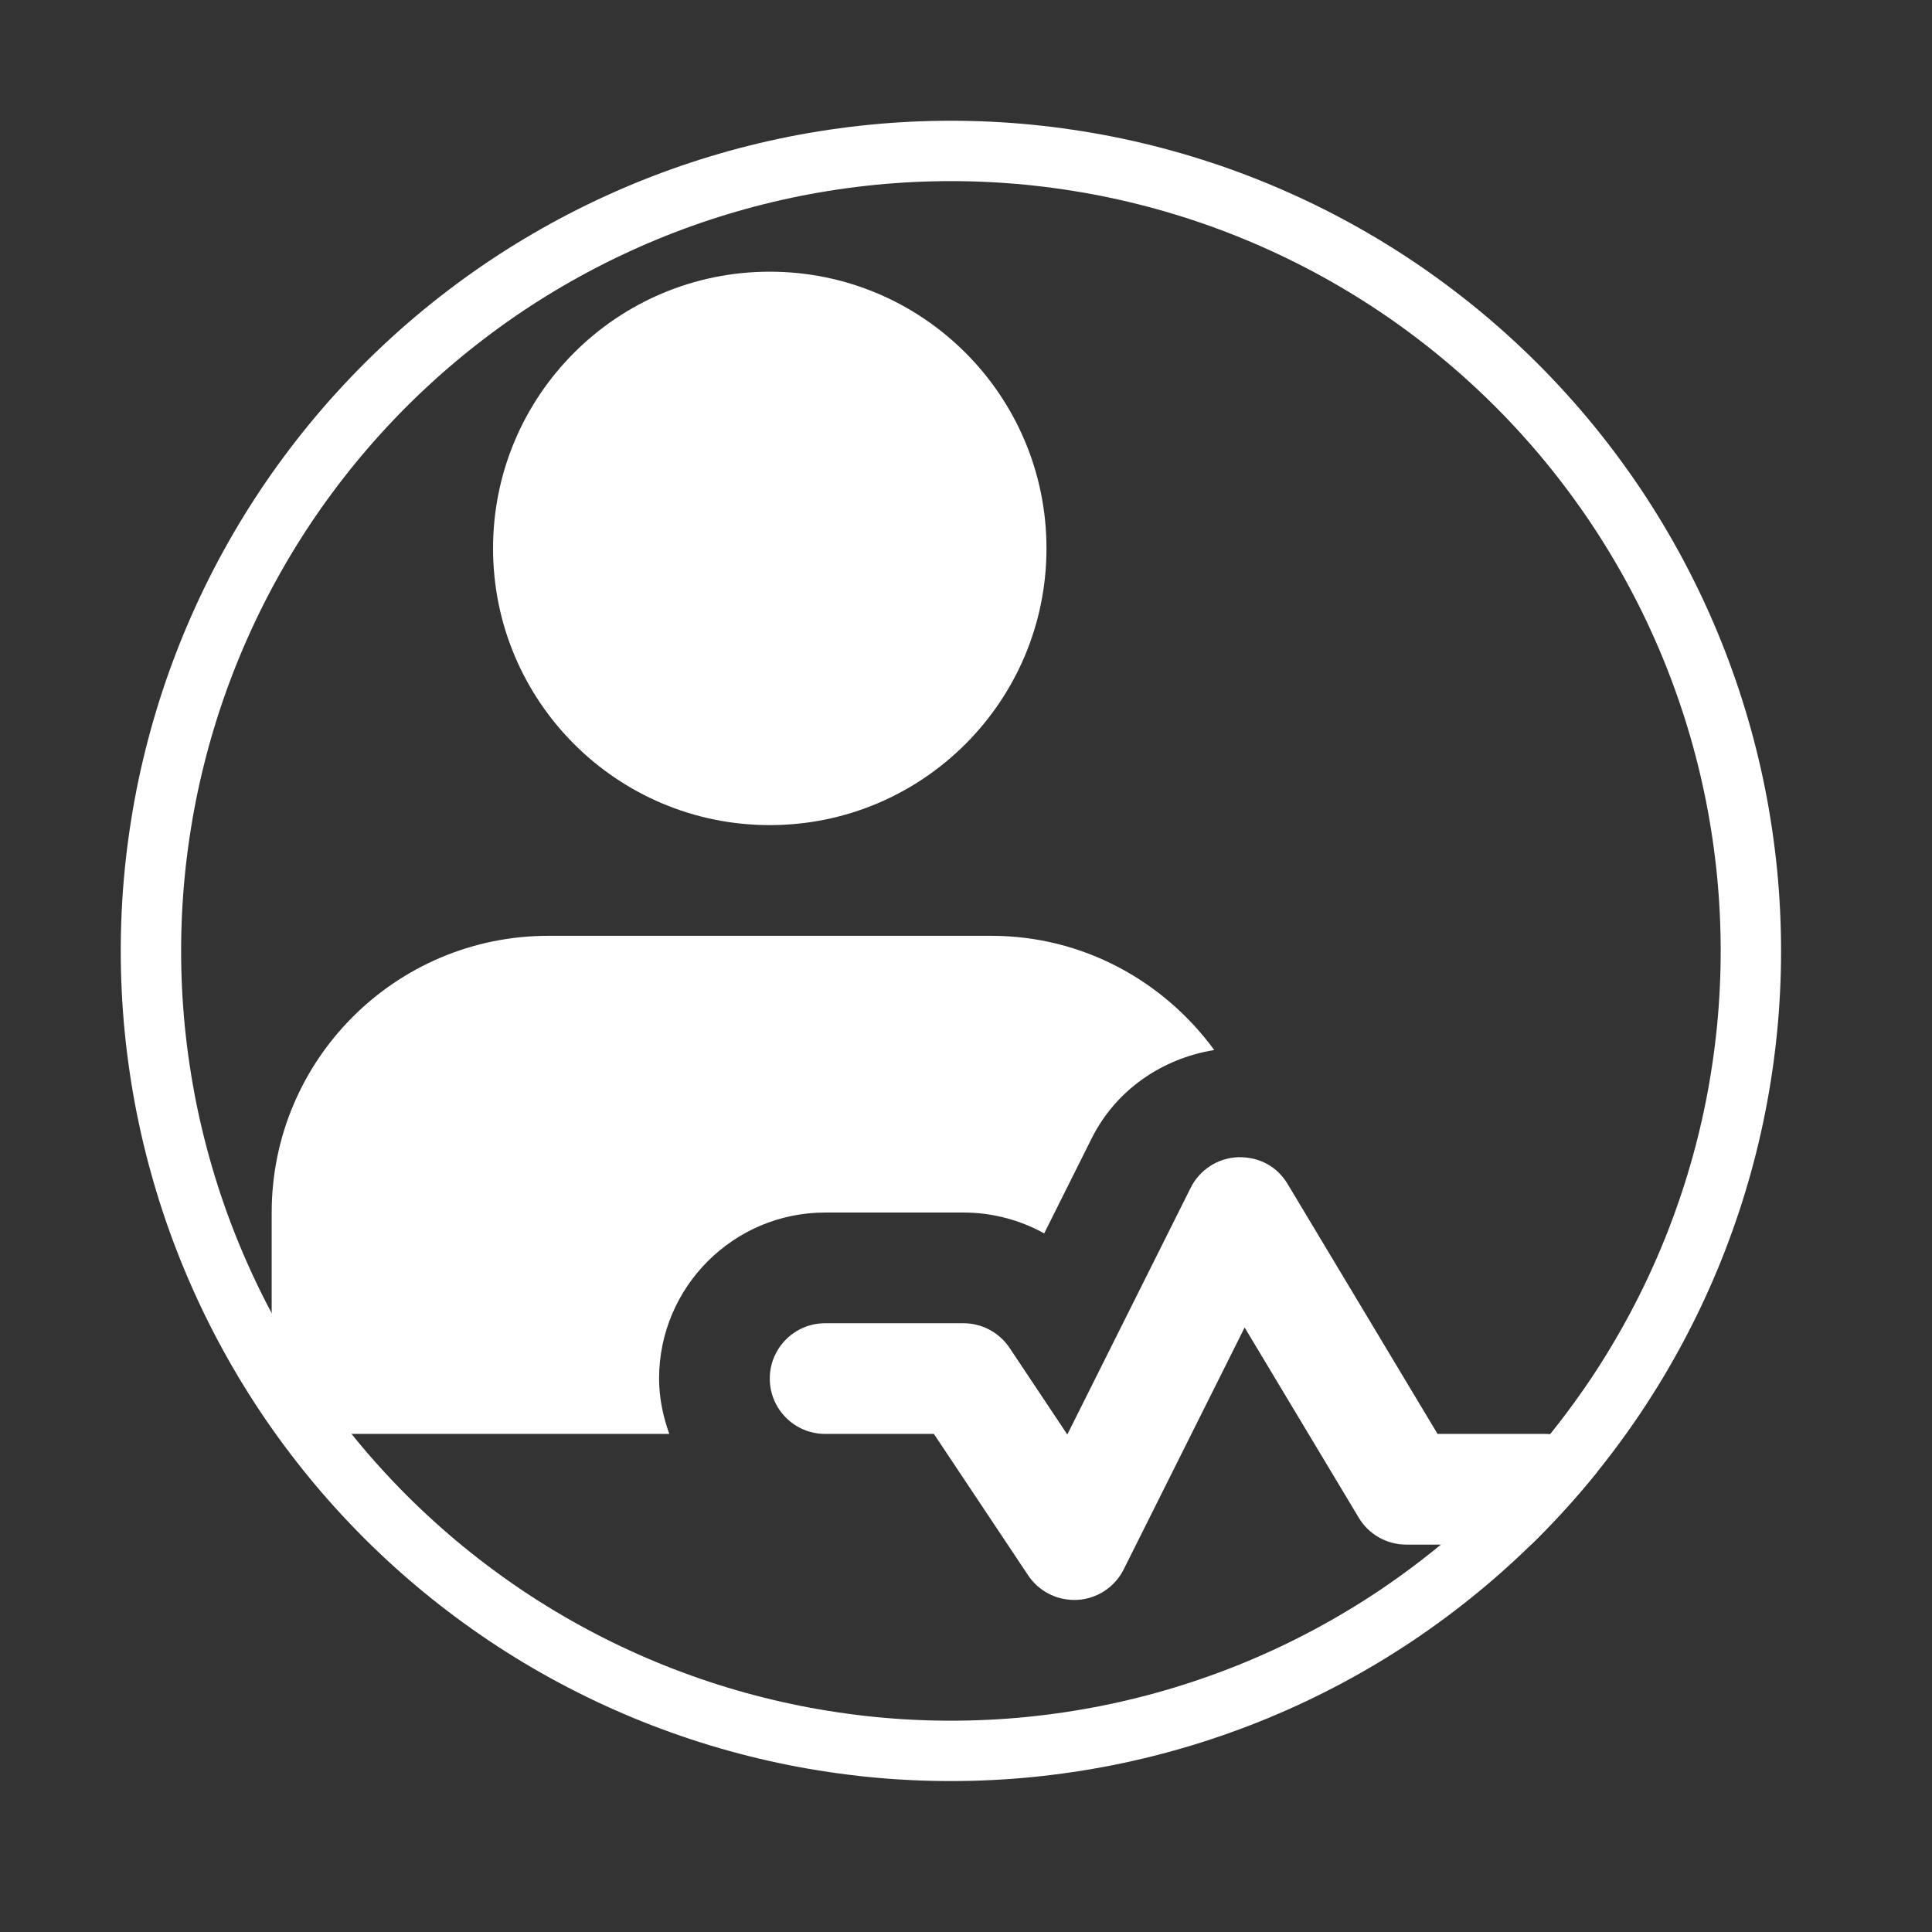 <?xml version="1.0" encoding="utf-8"?>
<svg width="64px" height="64px" viewbox="0 0 64 64" version="1.1" xmlns:xlink="http://www.w3.org/1999/xlink" xmlns="http://www.w3.org/2000/svg">
  <rect width="100%" height="100%" fill="#333333" stroke="none"/>
  <defs>
    <path d="M27.499 0L27.501 0Q28.176 0 28.85 0.033Q29.525 0.066 30.196 0.132Q30.868 0.199 31.536 0.298Q32.204 0.397 32.866 0.528Q33.528 0.66 34.183 0.824Q34.837 0.988 35.483 1.184Q36.13 1.38 36.765 1.607Q37.401 1.835 38.024 2.093Q38.648 2.352 39.258 2.64Q39.869 2.929 40.464 3.247Q41.059 3.565 41.638 3.912Q42.217 4.259 42.779 4.634Q43.34 5.009 43.882 5.412Q44.424 5.814 44.946 6.242Q45.468 6.67 45.968 7.124Q46.468 7.577 46.946 8.054Q47.423 8.532 47.876 9.032Q48.33 9.532 48.758 10.054Q49.186 10.576 49.588 11.118Q49.99 11.66 50.366 12.221Q50.741 12.783 51.088 13.362Q51.435 13.941 51.753 14.536Q52.071 15.131 52.36 15.742Q52.648 16.352 52.907 16.976Q53.165 17.599 53.392 18.235Q53.62 18.87 53.816 19.517Q54.012 20.163 54.176 20.817Q54.34 21.472 54.472 22.134Q54.603 22.796 54.702 23.464Q54.801 24.132 54.868 24.804Q54.934 25.475 54.967 26.15Q55 26.824 55 27.499L55 27.501Q55 28.176 54.967 28.85Q54.934 29.525 54.868 30.196Q54.801 30.868 54.702 31.536Q54.603 32.204 54.472 32.866Q54.34 33.528 54.176 34.183Q54.012 34.837 53.816 35.483Q53.62 36.13 53.392 36.765Q53.165 37.401 52.907 38.024Q52.648 38.648 52.36 39.258Q52.071 39.869 51.753 40.464Q51.435 41.059 51.088 41.638Q50.741 42.217 50.366 42.779Q49.99 43.34 49.588 43.882Q49.186 44.424 48.758 44.946Q48.33 45.468 47.876 45.968Q47.423 46.468 46.946 46.946Q46.468 47.423 45.968 47.876Q45.468 48.33 44.946 48.758Q44.424 49.186 43.882 49.588Q43.34 49.99 42.779 50.366Q42.217 50.741 41.638 51.088Q41.059 51.435 40.464 51.753Q39.869 52.071 39.258 52.36Q38.648 52.648 38.024 52.907Q37.401 53.165 36.765 53.392Q36.13 53.62 35.483 53.816Q34.837 54.012 34.183 54.176Q33.528 54.34 32.866 54.472Q32.204 54.603 31.536 54.702Q30.868 54.801 30.196 54.868Q29.525 54.934 28.85 54.967Q28.176 55 27.501 55L27.499 55Q26.824 55 26.15 54.967Q25.475 54.934 24.804 54.868Q24.132 54.801 23.464 54.702Q22.796 54.603 22.134 54.472Q21.472 54.34 20.817 54.176Q20.163 54.012 19.517 53.816Q18.87 53.62 18.235 53.392Q17.599 53.165 16.976 52.907Q16.352 52.648 15.742 52.36Q15.131 52.071 14.536 51.753Q13.941 51.435 13.362 51.088Q12.783 50.741 12.221 50.366Q11.66 49.99 11.118 49.588Q10.576 49.186 10.054 48.758Q9.532 48.33 9.032 47.876Q8.532 47.423 8.054 46.946Q7.577 46.468 7.124 45.968Q6.67 45.468 6.242 44.946Q5.814 44.424 5.412 43.882Q5.009 43.34 4.634 42.779Q4.259 42.217 3.912 41.638Q3.565 41.059 3.247 40.464Q2.929 39.869 2.64 39.258Q2.352 38.648 2.093 38.024Q1.835 37.401 1.607 36.765Q1.38 36.13 1.184 35.483Q0.988 34.837 0.824 34.183Q0.66 33.528 0.528 32.866Q0.397 32.204 0.298 31.536Q0.199 30.868 0.132 30.196Q0.066 29.525 0.033 28.85Q0 28.176 0 27.501L0 27.499Q0 26.824 0.033 26.15Q0.066 25.475 0.132 24.804Q0.199 24.132 0.298 23.464Q0.397 22.796 0.528 22.134Q0.66 21.472 0.824 20.817Q0.988 20.163 1.184 19.517Q1.38 18.87 1.607 18.235Q1.835 17.599 2.093 16.976Q2.352 16.352 2.64 15.742Q2.929 15.131 3.247 14.536Q3.565 13.941 3.912 13.362Q4.259 12.783 4.634 12.221Q5.009 11.66 5.412 11.118Q5.814 10.576 6.242 10.054Q6.67 9.532 7.124 9.032Q7.577 8.532 8.054 8.054Q8.532 7.577 9.032 7.124Q9.532 6.67 10.054 6.242Q10.576 5.814 11.118 5.412Q11.66 5.009 12.221 4.634Q12.783 4.259 13.362 3.912Q13.941 3.565 14.536 3.247Q15.131 2.929 15.742 2.64Q16.352 2.352 16.976 2.093Q17.599 1.835 18.235 1.607Q18.87 1.38 19.517 1.184Q20.163 0.988 20.817 0.824Q21.472 0.66 22.134 0.528Q22.796 0.397 23.464 0.298Q24.132 0.199 24.804 0.132Q25.475 0.066 26.15 0.033Q26.824 0 27.499 0L27.499 0Z" id="path_1" />
    <rect width="64" height="64" id="artboard_1" />
    <clipPath id="clip_1">
      <use xlink:href="#artboard_1" clip-rule="evenodd" />
    </clipPath>
    <clipPath id="mask_1">
      <use xlink:href="#path_1" />
    </clipPath>
  </defs>
  <g id="Quad-HD-Copy" clip-path="url(#clip_1)">
    <g id="patient-(1)-Mask" transform="translate(4 4)">
      <g id="Mask">
        <g clip-path="url(#mask_1)">
          <use xlink:href="#path_1" fill="none" stroke="#FFFFFF" stroke-width="4" />
        </g>
      </g>
      <g clip-path="url(#mask_1)">
        <g id="patient-(1)" transform="translate(5 5)">
          <path d="M10.083 14.667C9.473 14.667 8.899 14.363 8.558 13.851L5.436 9.167L1.833 9.167C0.821 9.167 0 8.346 0 7.334C0 6.322 0.821 5.501 1.833 5.501L6.417 5.501C7.029 5.501 7.601 5.807 7.942 6.316L9.856 9.187L13.943 1.013C14.243 0.415 14.843 0.026 15.512 0.001C16.223 -0.016 16.81 0.316 17.154 0.888L22.121 9.167L25.667 9.167C26.679 9.167 27.5 9.989 27.5 11.001C27.5 12.013 26.679 12.834 25.667 12.834L21.083 12.834C20.44 12.834 19.842 12.497 19.512 11.945L15.73 5.642L11.724 13.655C11.431 14.24 10.85 14.625 10.197 14.665C10.16 14.667 10.122 14.667 10.083 14.667L10.083 14.667Z" transform="translate(16.5 29.333)" id="Shape" fill="#FFFFFF" fill-rule="evenodd" stroke="none" />
          <path d="M0 9.167C0 4.104 4.104 0 9.167 0C14.229 0 18.333 4.104 18.333 9.167C18.333 14.229 14.229 18.333 9.167 18.333C4.104 18.333 0 14.229 0 9.167Z" transform="translate(7.333 0)" id="Circle" fill="#FFFFFF" fill-rule="evenodd" stroke="none" />
          <path d="M12.833 14.667C12.833 11.634 15.301 9.167 18.333 9.167L22.917 9.167C23.868 9.167 24.785 9.411 25.59 9.858L27.165 6.706C27.966 5.109 29.491 4.063 31.224 3.784C29.555 1.502 26.878 0 23.833 0L9.167 0C4.105 0 0 4.105 0 9.167L0 15.125C0 15.884 0.616 16.5 1.375 16.5L13.171 16.5C12.965 15.924 12.833 15.312 12.833 14.667L12.833 14.667Z" transform="translate(0 22)" id="Shape" fill="#FFFFFF" fill-rule="evenodd" stroke="none" />
        </g>
      </g>
    </g>
  </g>
</svg>